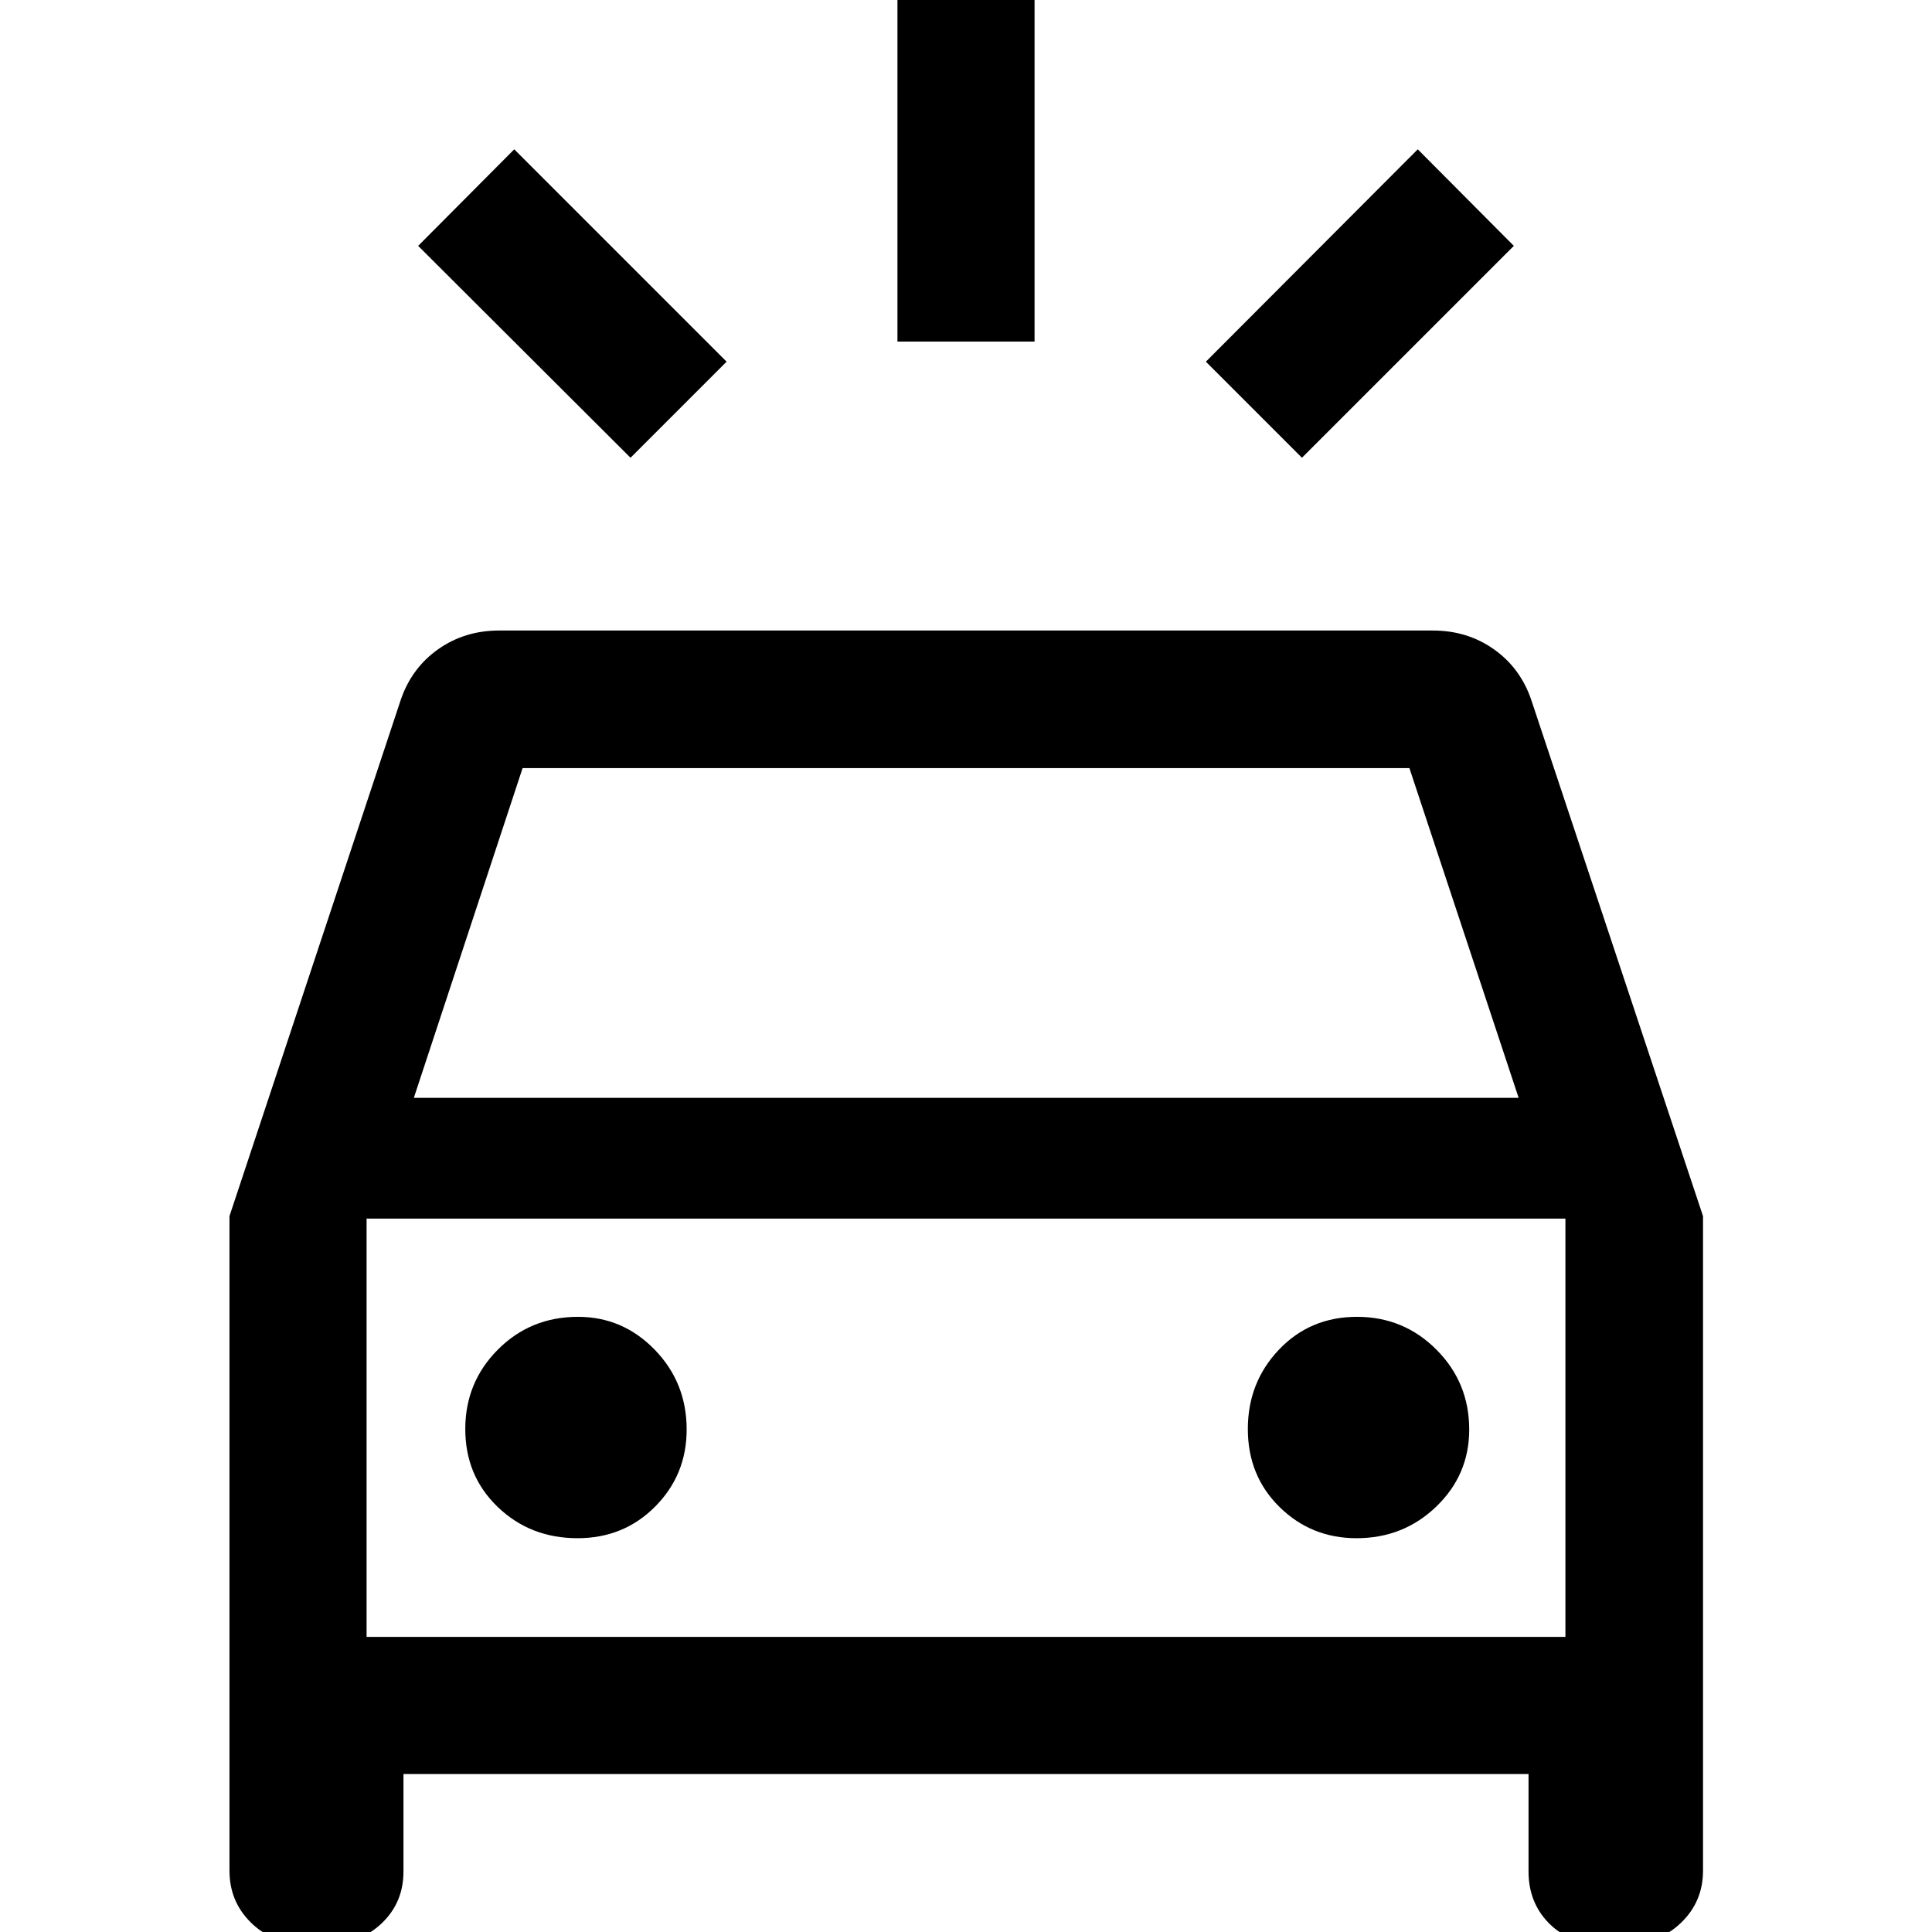 <svg xmlns="http://www.w3.org/2000/svg" width="48" height="48" viewBox="0 -960 960 960"><path d="M313.304-732.544 207.782-837.826l47.74-47.979 105.521 105.522-47.739 47.739Zm333.631 0-47.739-47.739 105.282-105.522 47.74 47.979-105.283 105.282Zm-201-57.739v-175.935h68.13v175.935h-68.13ZM150 5.5q-15.141 0-25.56-10.418-10.418-10.419-10.418-25.56v-325.23l85.239-256.922q5.478-15.674 18.609-24.87 13.131-9.196 30.13-9.196h464q16.999 0 30.13 9.196t18.609 24.87l85.479 256.922v325.23q0 15.141-10.586 25.56Q825.046 5.5 810 5.5h-15.5q-15.391 0-25.185-10.206-9.793-10.206-9.793-25.294v-48.5H200.478V-30q0 15.088-10.418 25.294Q179.641 5.5 164.5 5.5H150Zm55.63-419.978h548.979l-54.283-163.848H259.674L205.63-414.478ZM182.152-146.63v-207.848 207.848Zm104.808-49.044q22.997 0 38.616-15.75 15.62-15.75 15.62-38.25 0-23.333-15.87-39.667-15.869-16.333-38.13-16.333-23.573 0-39.787 16.265-16.213 16.264-16.213 39.5 0 23.235 16.145 38.735t39.619 15.5Zm387.083 0q23.334 0 39.667-15.75 16.333-15.75 16.333-38.25 0-23.333-16.264-39.667-16.265-16.333-39.5-16.333-23.236 0-38.736 16.265-15.5 16.264-15.5 39.5 0 23.235 15.75 38.735t38.25 15.5ZM182.152-146.63h595.696v-207.848H182.152v207.848Z"/></svg>